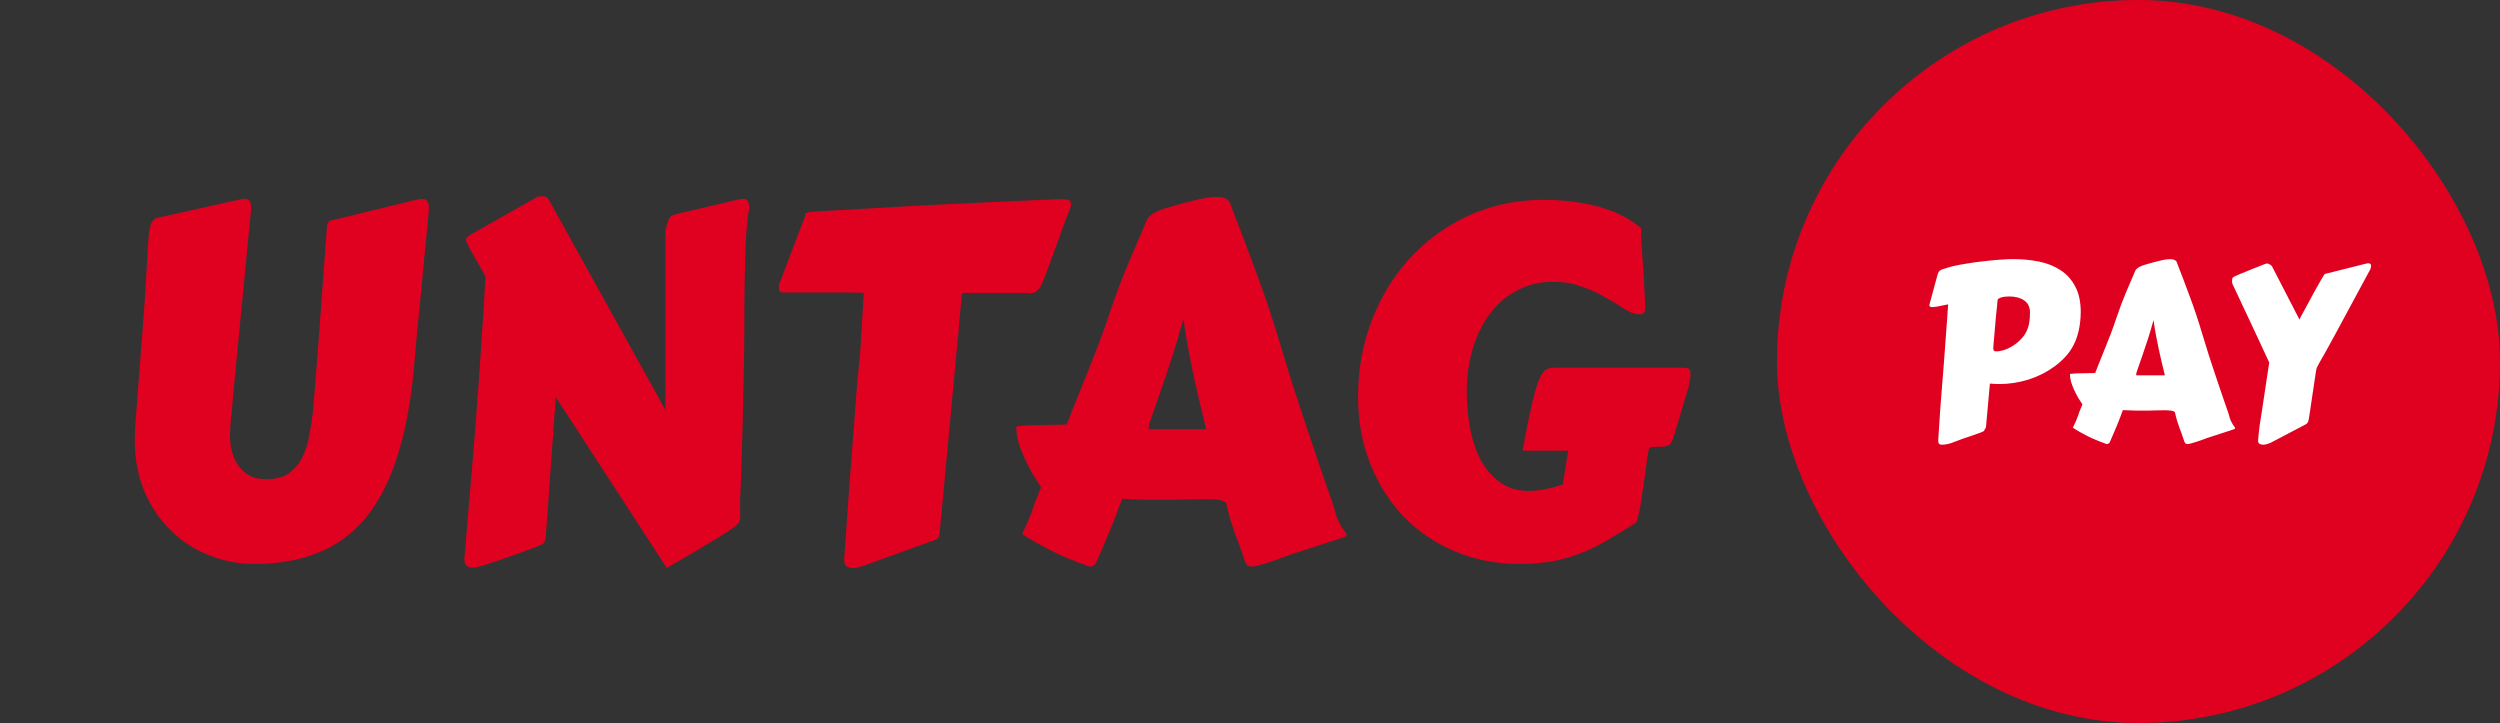 <svg width="204" height="59" viewBox="0 0 204 59" fill="none" xmlns="http://www.w3.org/2000/svg">
<rect x="0" y="0" width="204" height="59" fill="#333333" stroke="none"/>
<path d="M35 17.07C34.974 17.422 34.928 17.943 34.863 18.633C34.798 19.31 34.72 20.085 34.629 20.957C34.551 21.816 34.466 22.721 34.375 23.672C34.284 24.622 34.193 25.534 34.102 26.406C34.023 27.266 33.952 28.047 33.887 28.75C33.822 29.453 33.776 29.98 33.75 30.332C33.477 33.105 33.008 35.488 32.344 37.48C31.693 39.46 30.833 41.081 29.766 42.344C28.698 43.607 27.415 44.531 25.918 45.117C24.434 45.716 22.715 46.016 20.762 46.016C19.421 46.016 18.158 45.768 16.973 45.273C15.788 44.792 14.753 44.108 13.867 43.223C12.982 42.337 12.279 41.276 11.758 40.039C11.25 38.789 10.996 37.402 10.996 35.879C10.996 35.684 11.009 35.332 11.035 34.824C11.074 34.303 11.12 33.672 11.172 32.93C11.237 32.188 11.302 31.348 11.367 30.41C11.445 29.46 11.523 28.451 11.602 27.383L11.836 24.141C11.914 22.956 11.973 21.973 12.012 21.191C12.051 20.397 12.09 19.759 12.129 19.277C12.181 18.796 12.253 18.444 12.344 18.223C12.435 18.001 12.578 17.858 12.773 17.793L19.434 16.309C19.603 16.256 19.779 16.23 19.961 16.23C20.169 16.23 20.306 16.289 20.371 16.406C20.449 16.523 20.488 16.745 20.488 17.07L19.004 32.461C18.978 32.917 18.932 33.411 18.867 33.945C18.802 34.479 18.77 35.026 18.77 35.586C18.77 35.925 18.809 36.296 18.887 36.699C18.978 37.103 19.134 37.487 19.355 37.852C19.577 38.203 19.876 38.503 20.254 38.75C20.645 38.984 21.146 39.102 21.758 39.102C22.5 39.102 23.099 38.945 23.555 38.633C24.01 38.307 24.375 37.884 24.648 37.363C24.922 36.829 25.117 36.23 25.234 35.566C25.365 34.889 25.469 34.199 25.547 33.496C25.612 32.676 25.69 31.712 25.781 30.605C25.872 29.499 25.963 28.314 26.055 27.051L26.621 19.258C26.647 19.023 26.66 18.828 26.66 18.672C26.673 18.516 26.693 18.385 26.719 18.281C26.745 18.177 26.797 18.099 26.875 18.047C26.966 17.995 27.103 17.956 27.285 17.93L33.945 16.309C34.115 16.256 34.29 16.23 34.473 16.23C34.655 16.23 34.785 16.289 34.863 16.406C34.954 16.51 35 16.732 35 17.07ZM54.297 18.828C54.401 18.398 54.492 18.086 54.57 17.891C54.648 17.695 54.818 17.565 55.078 17.5L60.137 16.309C60.293 16.256 60.462 16.23 60.645 16.23C60.814 16.23 60.938 16.289 61.016 16.406C61.094 16.523 61.133 16.745 61.133 17.07C61.055 17.383 60.99 17.865 60.938 18.516C60.885 19.154 60.846 19.857 60.82 20.625C60.794 21.393 60.775 22.168 60.762 22.949C60.749 23.717 60.742 24.388 60.742 24.961V26.035C60.742 26.842 60.736 27.721 60.723 28.672C60.71 29.622 60.69 30.586 60.664 31.562C60.651 32.539 60.632 33.503 60.605 34.453C60.579 35.404 60.553 36.296 60.527 37.129L60.41 40.469C60.397 40.534 60.391 40.592 60.391 40.645C60.391 40.697 60.391 40.749 60.391 40.801V41.094C60.391 41.315 60.391 41.504 60.391 41.66C60.404 41.803 60.41 41.934 60.41 42.051C60.41 42.181 60.397 42.298 60.371 42.402C60.358 42.507 60.312 42.611 60.234 42.715C60.156 42.806 60.046 42.904 59.902 43.008C59.772 43.112 59.59 43.242 59.355 43.398C59.225 43.49 59.01 43.626 58.711 43.809C58.411 43.978 58.079 44.173 57.715 44.395C57.35 44.616 56.973 44.844 56.582 45.078C56.191 45.312 55.833 45.521 55.508 45.703C55.182 45.898 54.915 46.055 54.707 46.172C54.512 46.289 54.414 46.348 54.414 46.348L45.352 32.402L44.531 43.828C44.518 43.932 44.492 44.043 44.453 44.16C44.427 44.277 44.342 44.368 44.199 44.434C44.082 44.486 43.88 44.57 43.594 44.688C43.307 44.792 42.969 44.915 42.578 45.059C42.2 45.202 41.797 45.345 41.367 45.488C40.95 45.645 40.553 45.781 40.176 45.898C39.798 46.029 39.46 46.133 39.16 46.211C38.874 46.289 38.678 46.328 38.574 46.328C38.379 46.328 38.216 46.276 38.086 46.172C37.956 46.068 37.891 45.879 37.891 45.605C38.021 43.978 38.171 42.207 38.34 40.293C38.509 38.366 38.672 36.393 38.828 34.375C38.984 32.357 39.128 30.345 39.258 28.34C39.401 26.322 39.518 24.408 39.609 22.598C39.609 22.546 39.525 22.376 39.355 22.09C39.199 21.79 39.017 21.471 38.809 21.133C38.613 20.781 38.431 20.456 38.262 20.156C38.105 19.844 38.027 19.648 38.027 19.57C38.027 19.479 38.073 19.395 38.164 19.316C38.268 19.238 38.431 19.134 38.652 19.004L43.867 16.055C43.906 16.055 43.958 16.048 44.023 16.035C44.102 16.022 44.167 16.016 44.219 16.016C44.362 16.016 44.473 16.035 44.551 16.074C44.642 16.1 44.733 16.198 44.824 16.367L54.297 33.457V18.828ZM68.887 45.625C68.952 44.675 69.017 43.757 69.082 42.871C69.147 41.986 69.206 41.126 69.258 40.293L69.961 31.074C70.039 30.371 70.104 29.733 70.156 29.16C70.208 28.574 70.247 28.008 70.273 27.461C70.312 26.901 70.345 26.341 70.371 25.781C70.41 25.208 70.449 24.577 70.488 23.887C70.059 23.874 69.603 23.867 69.121 23.867C68.652 23.867 68.158 23.867 67.637 23.867H63.867C63.724 23.867 63.633 23.815 63.594 23.711C63.568 23.594 63.555 23.49 63.555 23.398V23.262L65.703 17.617L65.684 17.539C65.684 17.474 65.723 17.422 65.801 17.383C65.892 17.331 66.087 17.292 66.387 17.266C68.184 17.162 69.922 17.064 71.602 16.973C73.294 16.869 74.961 16.777 76.602 16.699C78.255 16.621 79.902 16.543 81.543 16.465C83.197 16.387 84.896 16.315 86.641 16.25C86.797 16.25 86.96 16.27 87.129 16.309C87.311 16.348 87.402 16.491 87.402 16.738C87.402 16.764 87.396 16.79 87.383 16.816C87.37 16.842 87.363 16.869 87.363 16.895C87.155 17.428 86.96 17.936 86.777 18.418C86.608 18.9 86.439 19.375 86.269 19.844C86.1 20.312 85.924 20.788 85.742 21.27C85.573 21.751 85.384 22.259 85.176 22.793C85.163 22.806 85.137 22.871 85.098 22.988C85.059 23.092 85 23.216 84.922 23.359C84.844 23.49 84.74 23.613 84.609 23.73C84.479 23.848 84.316 23.913 84.121 23.926C84.056 23.913 83.991 23.906 83.926 23.906C83.861 23.906 83.789 23.906 83.711 23.906H78.496C78.431 24.57 78.366 25.273 78.301 26.016C78.249 26.758 78.184 27.48 78.106 28.184L76.68 43.438C76.667 43.555 76.641 43.672 76.602 43.789C76.576 43.906 76.491 43.991 76.348 44.043L70.82 46.035C70.677 46.087 70.488 46.152 70.254 46.23C70.019 46.309 69.792 46.348 69.57 46.348C69.388 46.348 69.225 46.302 69.082 46.211C68.952 46.12 68.887 45.95 68.887 45.703V45.625ZM83.398 43.574C83.568 43.236 83.743 42.858 83.926 42.441C84.108 42.012 84.277 41.55 84.434 41.055L84.961 39.766C84.727 39.414 84.486 39.036 84.238 38.633C84.004 38.216 83.789 37.793 83.594 37.363C83.398 36.934 83.236 36.504 83.106 36.074C82.988 35.645 82.93 35.228 82.93 34.824C82.93 34.798 83.027 34.779 83.223 34.766C83.431 34.74 83.685 34.72 83.984 34.707C84.297 34.694 84.629 34.688 84.981 34.688C85.345 34.675 85.677 34.668 85.977 34.668C86.289 34.655 86.543 34.648 86.738 34.648C86.947 34.635 87.051 34.629 87.051 34.629C87.35 33.848 87.643 33.105 87.93 32.402C88.216 31.699 88.503 30.99 88.789 30.273C89.076 29.557 89.362 28.828 89.648 28.086C89.935 27.331 90.221 26.523 90.508 25.664C91.055 24.049 91.588 22.63 92.109 21.406C92.63 20.182 93.118 19.043 93.574 17.988C93.626 17.858 93.711 17.741 93.828 17.637C93.958 17.52 94.095 17.422 94.238 17.344C94.382 17.266 94.518 17.201 94.648 17.148C94.792 17.096 94.902 17.057 94.981 17.031C95.033 17.018 95.228 16.96 95.566 16.855C95.918 16.751 96.315 16.641 96.758 16.523C97.201 16.406 97.637 16.302 98.066 16.211C98.509 16.12 98.861 16.074 99.121 16.074H99.473C99.681 16.074 99.876 16.126 100.059 16.23C100.254 16.322 100.384 16.51 100.449 16.797C101.074 18.398 101.738 20.15 102.441 22.051C103.158 23.939 103.854 26.022 104.531 28.301C104.896 29.525 105.254 30.684 105.605 31.777C105.957 32.871 106.309 33.939 106.66 34.98C107.012 36.022 107.363 37.064 107.715 38.105C108.079 39.147 108.451 40.221 108.828 41.328C108.945 41.797 109.062 42.168 109.18 42.441C109.31 42.715 109.427 42.93 109.531 43.086C109.635 43.242 109.72 43.359 109.785 43.438C109.85 43.503 109.883 43.574 109.883 43.652C109.883 43.73 109.759 43.809 109.512 43.887L105.312 45.254C105 45.371 104.681 45.488 104.355 45.605C104.03 45.723 103.724 45.827 103.438 45.918C103.151 46.009 102.897 46.081 102.676 46.133C102.467 46.198 102.318 46.23 102.227 46.23H102.109C101.927 46.23 101.797 46.172 101.719 46.055C101.641 45.95 101.589 45.846 101.562 45.742C101.432 45.312 101.302 44.928 101.172 44.59C101.042 44.238 100.911 43.893 100.781 43.555C100.664 43.203 100.54 42.832 100.41 42.441C100.293 42.051 100.176 41.589 100.059 41.055C100.033 40.99 99.961 40.938 99.844 40.898C99.727 40.846 99.583 40.807 99.414 40.781C99.258 40.755 99.088 40.742 98.906 40.742C98.724 40.729 98.555 40.723 98.398 40.723C97.904 40.723 97.5 40.729 97.188 40.742C96.888 40.742 96.621 40.749 96.387 40.762C96.152 40.762 95.924 40.768 95.703 40.781C95.495 40.781 95.234 40.781 94.922 40.781C94.544 40.781 94.154 40.781 93.75 40.781C93.359 40.768 93.001 40.755 92.676 40.742L91.562 40.703C91.224 41.641 90.885 42.52 90.547 43.34C90.208 44.16 89.844 45.007 89.453 45.879C89.427 45.983 89.362 46.068 89.258 46.133C89.167 46.198 89.069 46.23 88.965 46.23C88.887 46.23 88.841 46.224 88.828 46.211C87.565 45.755 86.504 45.306 85.644 44.863C84.785 44.421 84.037 43.991 83.398 43.574ZM96.562 26.016C96.25 27.174 95.938 28.229 95.625 29.18C95.326 30.117 95.046 30.951 94.785 31.68C94.538 32.409 94.323 33.027 94.141 33.535C93.958 34.03 93.828 34.414 93.75 34.688V34.863C93.75 34.941 93.743 34.993 93.731 35.02H98.418C98.275 34.382 98.118 33.737 97.949 33.086C97.793 32.435 97.637 31.751 97.481 31.035C97.324 30.319 97.168 29.551 97.012 28.73C96.856 27.91 96.706 27.005 96.562 26.016ZM110.82 32.383C110.82 30.885 110.99 29.453 111.328 28.086C111.68 26.706 112.174 25.423 112.812 24.238C113.451 23.04 114.219 21.96 115.117 20.996C116.029 20.02 117.044 19.186 118.164 18.496C119.284 17.793 120.495 17.253 121.797 16.875C123.112 16.497 124.492 16.309 125.938 16.309C127.083 16.309 128.086 16.387 128.945 16.543C129.818 16.686 130.573 16.875 131.211 17.109C131.862 17.331 132.402 17.578 132.832 17.852C133.275 18.125 133.639 18.385 133.926 18.633C133.913 18.633 133.906 18.678 133.906 18.77C133.906 18.965 133.919 19.323 133.945 19.844C133.984 20.365 134.023 20.944 134.062 21.582C134.115 22.22 134.154 22.871 134.18 23.535C134.219 24.186 134.238 24.753 134.238 25.234C134.238 25.312 134.212 25.404 134.16 25.508C134.108 25.599 133.978 25.645 133.77 25.645C133.652 25.645 133.509 25.625 133.34 25.586C133.066 25.508 132.721 25.332 132.305 25.059C131.888 24.772 131.4 24.479 130.84 24.18C130.293 23.867 129.674 23.594 128.984 23.359C128.307 23.112 127.565 22.988 126.758 22.988C125.69 22.988 124.72 23.216 123.848 23.672C122.975 24.115 122.233 24.74 121.621 25.547C121.009 26.341 120.534 27.292 120.195 28.398C119.857 29.492 119.688 30.684 119.688 31.973C119.688 33.105 119.792 34.167 120 35.156C120.208 36.146 120.521 37.005 120.938 37.734C121.367 38.45 121.895 39.017 122.52 39.434C123.145 39.85 123.88 40.059 124.727 40.059C125.547 40.059 126.478 39.883 127.52 39.531L127.969 36.777H124.238C124.525 35.202 124.772 33.965 124.98 33.066C125.189 32.168 125.384 31.491 125.566 31.035C125.749 30.579 125.938 30.293 126.133 30.176C126.328 30.059 126.556 30 126.816 30H137.09C137.389 30 137.604 30.02 137.734 30.059C137.878 30.098 137.949 30.234 137.949 30.469C137.949 30.586 137.936 30.729 137.91 30.898C137.884 31.055 137.852 31.25 137.812 31.484L136.836 34.766C136.719 35.182 136.621 35.508 136.543 35.742C136.465 35.964 136.367 36.133 136.25 36.25C136.133 36.354 135.97 36.419 135.762 36.445C135.566 36.458 135.28 36.465 134.902 36.465C134.694 36.465 134.57 36.55 134.531 36.719C134.492 36.888 134.46 37.064 134.434 37.246C134.355 37.819 134.277 38.392 134.199 38.965C134.121 39.525 134.043 40.052 133.965 40.547C133.9 41.029 133.828 41.458 133.75 41.836C133.672 42.2 133.594 42.467 133.516 42.637C132.63 43.197 131.823 43.691 131.094 44.121C130.378 44.538 129.661 44.883 128.945 45.156C128.229 45.443 127.474 45.658 126.68 45.801C125.885 45.944 124.974 46.016 123.945 46.016C122.109 46.016 120.391 45.684 118.789 45.02C117.188 44.355 115.794 43.425 114.609 42.227C113.438 41.016 112.513 39.577 111.836 37.91C111.159 36.243 110.82 34.401 110.82 32.383Z" fill="#E00120"/>
<rect x="145" width="59" height="59" rx="29.5" fill="#E00120"/>
<path d="M169.788 25.469C169.782 26.029 169.726 26.53 169.622 26.973C169.525 27.416 169.381 27.816 169.193 28.174C169.01 28.526 168.786 28.845 168.519 29.131C168.258 29.411 167.959 29.675 167.62 29.922C166.969 30.391 166.256 30.746 165.482 30.986C164.707 31.221 163.929 31.338 163.148 31.338C163.018 31.338 162.887 31.335 162.757 31.328C162.633 31.322 162.506 31.312 162.376 31.299L162.054 34.863L161.888 35.166C161.875 35.192 161.764 35.244 161.556 35.322C161.348 35.401 161.087 35.492 160.775 35.596L160.159 35.801C159.964 35.873 159.792 35.938 159.642 35.996C159.492 36.055 159.352 36.107 159.222 36.153C159.092 36.198 158.965 36.231 158.841 36.25C158.717 36.276 158.587 36.289 158.45 36.289C158.359 36.289 158.288 36.266 158.236 36.221C158.184 36.175 158.157 36.087 158.157 35.957L158.265 34.287C158.284 33.955 158.307 33.623 158.333 33.291C158.366 32.953 158.395 32.569 158.421 32.139L158.607 29.805C158.646 29.329 158.682 28.854 158.714 28.379C158.747 27.904 158.779 27.451 158.812 27.022C158.844 26.592 158.874 26.192 158.9 25.82C158.926 25.443 158.948 25.114 158.968 24.834C158.616 24.912 158.333 24.971 158.118 25.01C157.91 25.042 157.751 25.059 157.64 25.059C157.503 25.059 157.435 25 157.435 24.883C157.526 24.564 157.611 24.251 157.689 23.945C157.76 23.685 157.832 23.418 157.904 23.145C157.982 22.865 158.047 22.63 158.099 22.442C158.131 22.324 158.167 22.236 158.206 22.178C158.252 22.113 158.307 22.064 158.372 22.031C158.444 21.992 158.532 21.96 158.636 21.934C158.747 21.901 158.88 21.859 159.036 21.807C159.16 21.768 159.333 21.725 159.554 21.68C159.782 21.628 160.039 21.579 160.325 21.533C160.618 21.481 160.934 21.432 161.273 21.387C161.611 21.341 161.953 21.302 162.298 21.27C162.65 21.231 162.995 21.201 163.333 21.182C163.672 21.156 163.991 21.143 164.29 21.143C165.032 21.143 165.736 21.211 166.4 21.348C167.064 21.485 167.646 21.719 168.148 22.051C168.649 22.376 169.046 22.819 169.339 23.379C169.639 23.932 169.788 24.629 169.788 25.469ZM162.65 28.399C162.65 28.47 162.663 28.535 162.689 28.594C162.715 28.646 162.786 28.672 162.904 28.672C163.086 28.672 163.301 28.633 163.548 28.555C163.802 28.47 164.053 28.346 164.3 28.184C164.554 28.021 164.788 27.819 165.003 27.578C165.218 27.337 165.381 27.054 165.491 26.729C165.537 26.598 165.573 26.432 165.599 26.231C165.631 26.029 165.648 25.791 165.648 25.518C165.648 25.062 165.488 24.727 165.169 24.512C164.857 24.297 164.447 24.19 163.939 24.19C163.854 24.19 163.756 24.196 163.646 24.209C163.542 24.216 163.441 24.232 163.343 24.258C163.252 24.284 163.174 24.317 163.109 24.356C163.044 24.388 163.008 24.434 163.001 24.492L162.982 24.707C162.975 24.792 162.962 24.932 162.943 25.127C162.923 25.316 162.9 25.534 162.874 25.781C162.855 26.029 162.832 26.289 162.806 26.563C162.786 26.836 162.764 27.096 162.738 27.344C162.718 27.591 162.698 27.809 162.679 27.998C162.666 28.187 162.656 28.32 162.65 28.399ZM169.144 34.903C169.228 34.733 169.316 34.544 169.407 34.336C169.499 34.121 169.583 33.89 169.661 33.643L169.925 32.998C169.808 32.822 169.687 32.634 169.564 32.432C169.447 32.223 169.339 32.012 169.241 31.797C169.144 31.582 169.062 31.367 168.997 31.152C168.939 30.938 168.909 30.729 168.909 30.527C168.909 30.514 168.958 30.505 169.056 30.498C169.16 30.485 169.287 30.475 169.437 30.469C169.593 30.462 169.759 30.459 169.935 30.459C170.117 30.453 170.283 30.449 170.433 30.449C170.589 30.443 170.716 30.44 170.814 30.44C170.918 30.433 170.97 30.43 170.97 30.43C171.12 30.039 171.266 29.668 171.409 29.317C171.553 28.965 171.696 28.61 171.839 28.252C171.982 27.894 172.126 27.529 172.269 27.158C172.412 26.781 172.555 26.377 172.698 25.947C172.972 25.14 173.239 24.43 173.499 23.819C173.76 23.206 174.004 22.637 174.232 22.11C174.258 22.044 174.3 21.986 174.359 21.934C174.424 21.875 174.492 21.826 174.564 21.787C174.635 21.748 174.704 21.716 174.769 21.69C174.84 21.663 174.896 21.644 174.935 21.631C174.961 21.625 175.059 21.595 175.228 21.543C175.404 21.491 175.602 21.436 175.823 21.377C176.045 21.319 176.263 21.266 176.478 21.221C176.699 21.175 176.875 21.152 177.005 21.152H177.181C177.285 21.152 177.383 21.178 177.474 21.231C177.572 21.276 177.637 21.371 177.669 21.514C177.982 22.315 178.314 23.19 178.665 24.141C179.023 25.085 179.372 26.126 179.71 27.266C179.893 27.878 180.072 28.457 180.247 29.004C180.423 29.551 180.599 30.085 180.775 30.606C180.95 31.126 181.126 31.647 181.302 32.168C181.484 32.689 181.67 33.226 181.859 33.779C181.917 34.014 181.976 34.199 182.034 34.336C182.1 34.473 182.158 34.58 182.21 34.658C182.262 34.736 182.305 34.795 182.337 34.834C182.37 34.867 182.386 34.903 182.386 34.941C182.386 34.981 182.324 35.02 182.2 35.059L180.101 35.742C179.945 35.801 179.785 35.859 179.622 35.918C179.46 35.977 179.307 36.029 179.163 36.074C179.02 36.12 178.893 36.156 178.782 36.182C178.678 36.214 178.603 36.231 178.558 36.231H178.499C178.408 36.231 178.343 36.201 178.304 36.143C178.265 36.091 178.239 36.038 178.226 35.986C178.161 35.772 178.096 35.58 178.031 35.41C177.965 35.234 177.9 35.062 177.835 34.893C177.777 34.717 177.715 34.531 177.65 34.336C177.591 34.141 177.532 33.91 177.474 33.643C177.461 33.61 177.425 33.584 177.366 33.565C177.308 33.538 177.236 33.519 177.152 33.506C177.073 33.493 176.989 33.486 176.898 33.486C176.807 33.48 176.722 33.477 176.644 33.477C176.396 33.477 176.195 33.48 176.038 33.486C175.889 33.486 175.755 33.49 175.638 33.496C175.521 33.496 175.407 33.499 175.296 33.506C175.192 33.506 175.062 33.506 174.906 33.506C174.717 33.506 174.521 33.506 174.32 33.506C174.124 33.499 173.945 33.493 173.782 33.486L173.226 33.467C173.057 33.936 172.887 34.375 172.718 34.785C172.549 35.195 172.366 35.619 172.171 36.055C172.158 36.107 172.126 36.149 172.073 36.182C172.028 36.214 171.979 36.231 171.927 36.231C171.888 36.231 171.865 36.227 171.859 36.221C171.227 35.993 170.697 35.768 170.267 35.547C169.837 35.326 169.463 35.111 169.144 34.903ZM175.726 26.123C175.57 26.703 175.413 27.23 175.257 27.705C175.107 28.174 174.967 28.591 174.837 28.955C174.713 29.32 174.606 29.629 174.515 29.883C174.424 30.13 174.359 30.322 174.32 30.459V30.547C174.32 30.586 174.316 30.612 174.31 30.625H176.654C176.582 30.306 176.504 29.984 176.419 29.658C176.341 29.333 176.263 28.991 176.185 28.633C176.107 28.275 176.029 27.891 175.95 27.481C175.872 27.07 175.797 26.618 175.726 26.123ZM182.249 22.608C182.288 22.581 182.353 22.549 182.445 22.51C182.542 22.464 182.653 22.416 182.777 22.363C182.907 22.311 183.044 22.256 183.187 22.197C183.337 22.132 183.486 22.07 183.636 22.012L184.769 21.563C184.853 21.524 184.932 21.504 185.003 21.504C185.055 21.504 185.111 21.52 185.169 21.553C185.234 21.579 185.306 21.631 185.384 21.709L187.64 26.084L187.698 25.938L188.665 24.151C188.789 23.929 188.909 23.711 189.027 23.496C189.15 23.281 189.258 23.089 189.349 22.92C189.447 22.751 189.528 22.614 189.593 22.51C189.658 22.406 189.697 22.354 189.71 22.354L193.06 21.514C193.138 21.494 193.203 21.485 193.255 21.485C193.405 21.485 193.48 21.553 193.48 21.69C193.473 21.722 193.467 21.768 193.46 21.826C193.454 21.878 193.434 21.937 193.402 22.002L190.531 27.324C190.387 27.591 190.241 27.858 190.091 28.125C189.948 28.392 189.808 28.646 189.671 28.887C189.534 29.121 189.411 29.336 189.3 29.531C189.196 29.727 189.111 29.886 189.046 30.01L188.978 30.332L188.431 33.994C188.411 34.105 188.395 34.196 188.382 34.268C188.369 34.339 188.35 34.398 188.323 34.444C188.304 34.489 188.275 34.528 188.236 34.561C188.203 34.593 188.154 34.626 188.089 34.658L185.316 36.113C185.212 36.166 185.101 36.208 184.984 36.24C184.873 36.273 184.766 36.289 184.661 36.289C184.551 36.289 184.456 36.263 184.378 36.211C184.3 36.166 184.261 36.087 184.261 35.977V35.938C184.287 35.566 184.333 35.137 184.398 34.649C184.469 34.154 184.544 33.672 184.622 33.203L185.169 29.58C185.065 29.359 184.928 29.066 184.759 28.701C184.59 28.337 184.407 27.943 184.212 27.52C184.017 27.096 183.812 26.66 183.597 26.211C183.389 25.762 183.19 25.339 183.001 24.942C182.819 24.538 182.653 24.183 182.503 23.877C182.36 23.571 182.253 23.346 182.181 23.203C182.148 23.106 182.132 23.005 182.132 22.901C182.132 22.842 182.139 22.787 182.152 22.735C182.171 22.676 182.204 22.634 182.249 22.608Z" fill="white"/>
</svg>
